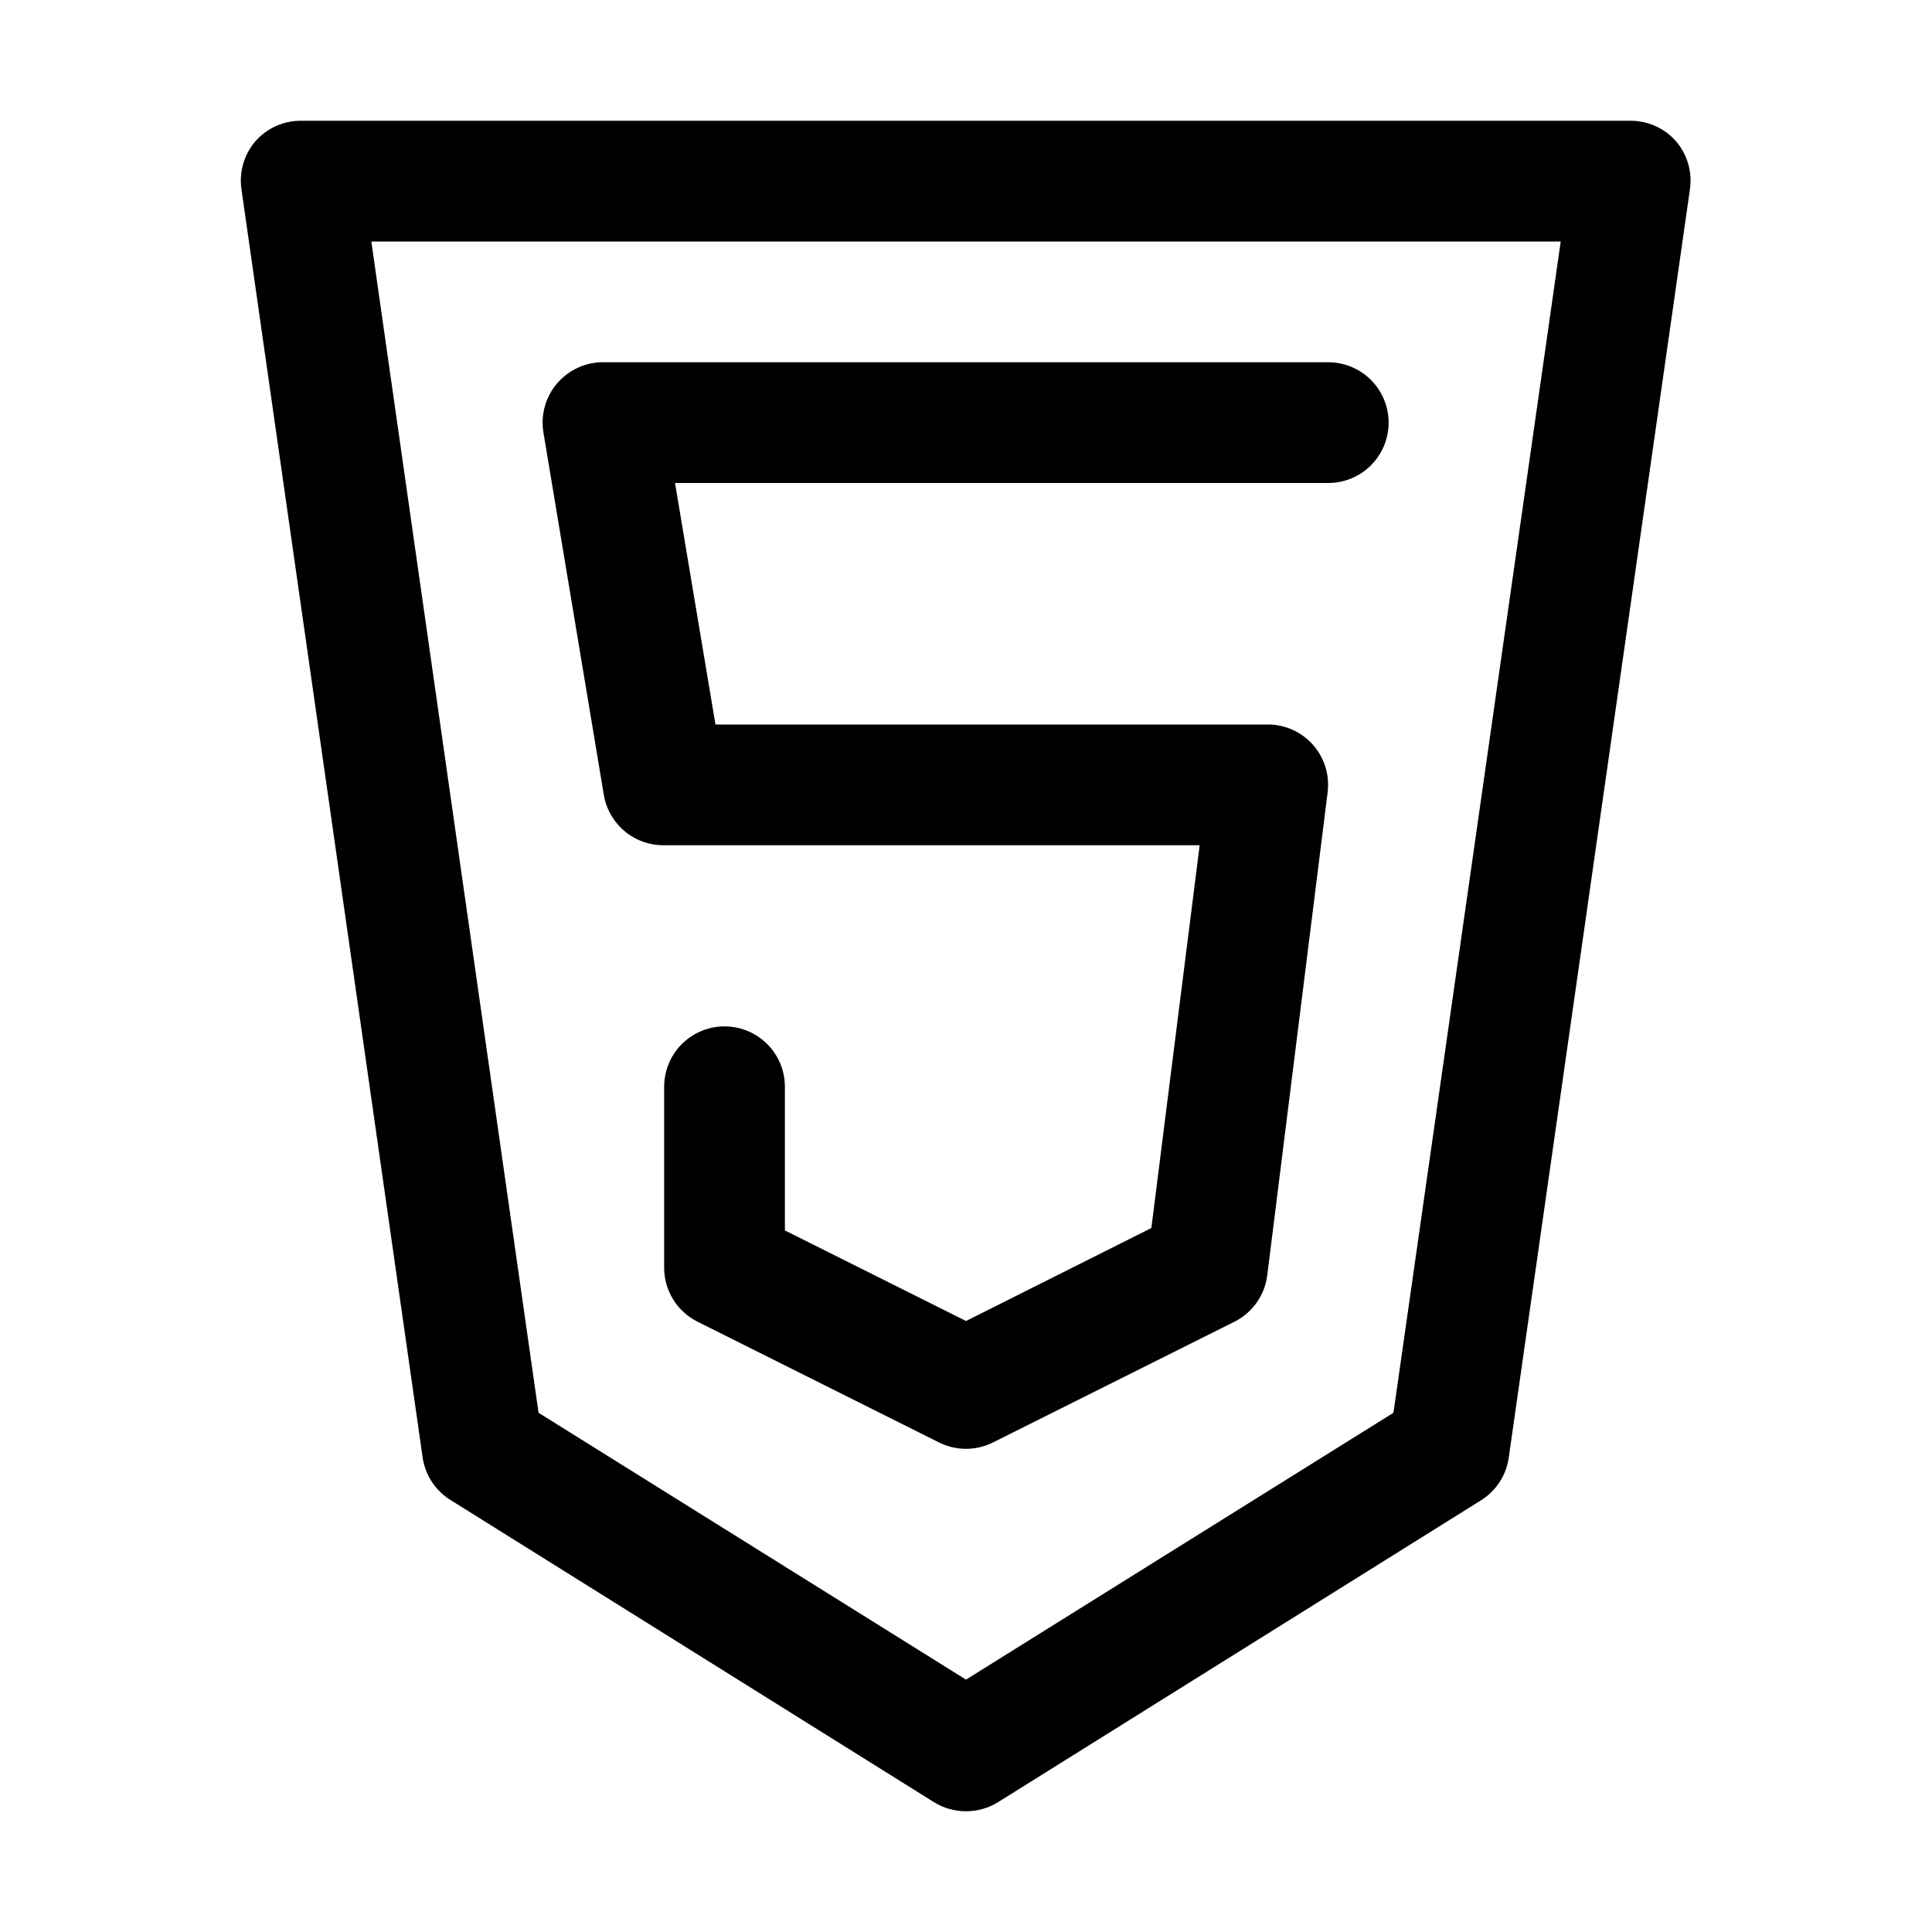 <svg width="1200pt" height="1200pt" version="1.1" viewBox="0 0 1200 1200" xmlns="http://www.w3.org/2000/svg">
 <path d="m600 1125c-7.019 0.023-13.906-1.926-19.875-5.625l-300-187.5c-9.547-5.805-16.012-15.566-17.625-26.625l-112.5-787.5c-1.621-10.777 1.527-21.73 8.625-30 7.281-8.293 17.844-12.953 28.875-12.75h825c10.902-0.094 21.305 4.559 28.5 12.75 7.098 8.27 10.246 19.223 8.625 30l-112.5 787.5c-1.527 10.988-7.844 20.738-17.25 26.625l-300 187.5c-5.969 3.699-12.855 5.648-19.875 5.625zm-265.5-247.5 265.5 165.75 265.5-165.75 103.88-727.5h-738.75zm282.38 18.375 150-75c11.137-5.652 18.73-16.477 20.25-28.875l37.5-300c1.297-10.586-1.977-21.223-9-29.25-7.109-8.094-17.355-12.738-28.125-12.75h-343.12l-25.125-150h405.75c13.398 0 25.777-7.148 32.477-18.75 6.699-11.602 6.699-25.898 0-37.5-6.699-11.602-19.078-18.75-32.477-18.75h-450c-11.078-0.145-21.652 4.621-28.887 13.012s-10.387 19.551-8.613 30.488l37.5 225c1.438 8.875 6.016 16.934 12.898 22.719 6.883 5.781 15.613 8.898 24.602 8.781h332.62l-30 237.75-115.12 57.75-112.5-56.25v-89.25c0-13.398-7.148-25.777-18.75-32.477-11.602-6.699-25.898-6.699-37.5 0-11.602 6.699-18.75 19.078-18.75 32.477v112.5c0.02 6.926 1.961 13.711 5.602 19.602 3.637 5.891 8.84 10.656 15.023 13.773l150 75c10.613 5.348 23.137 5.348 33.75 0z"/>
</svg>
